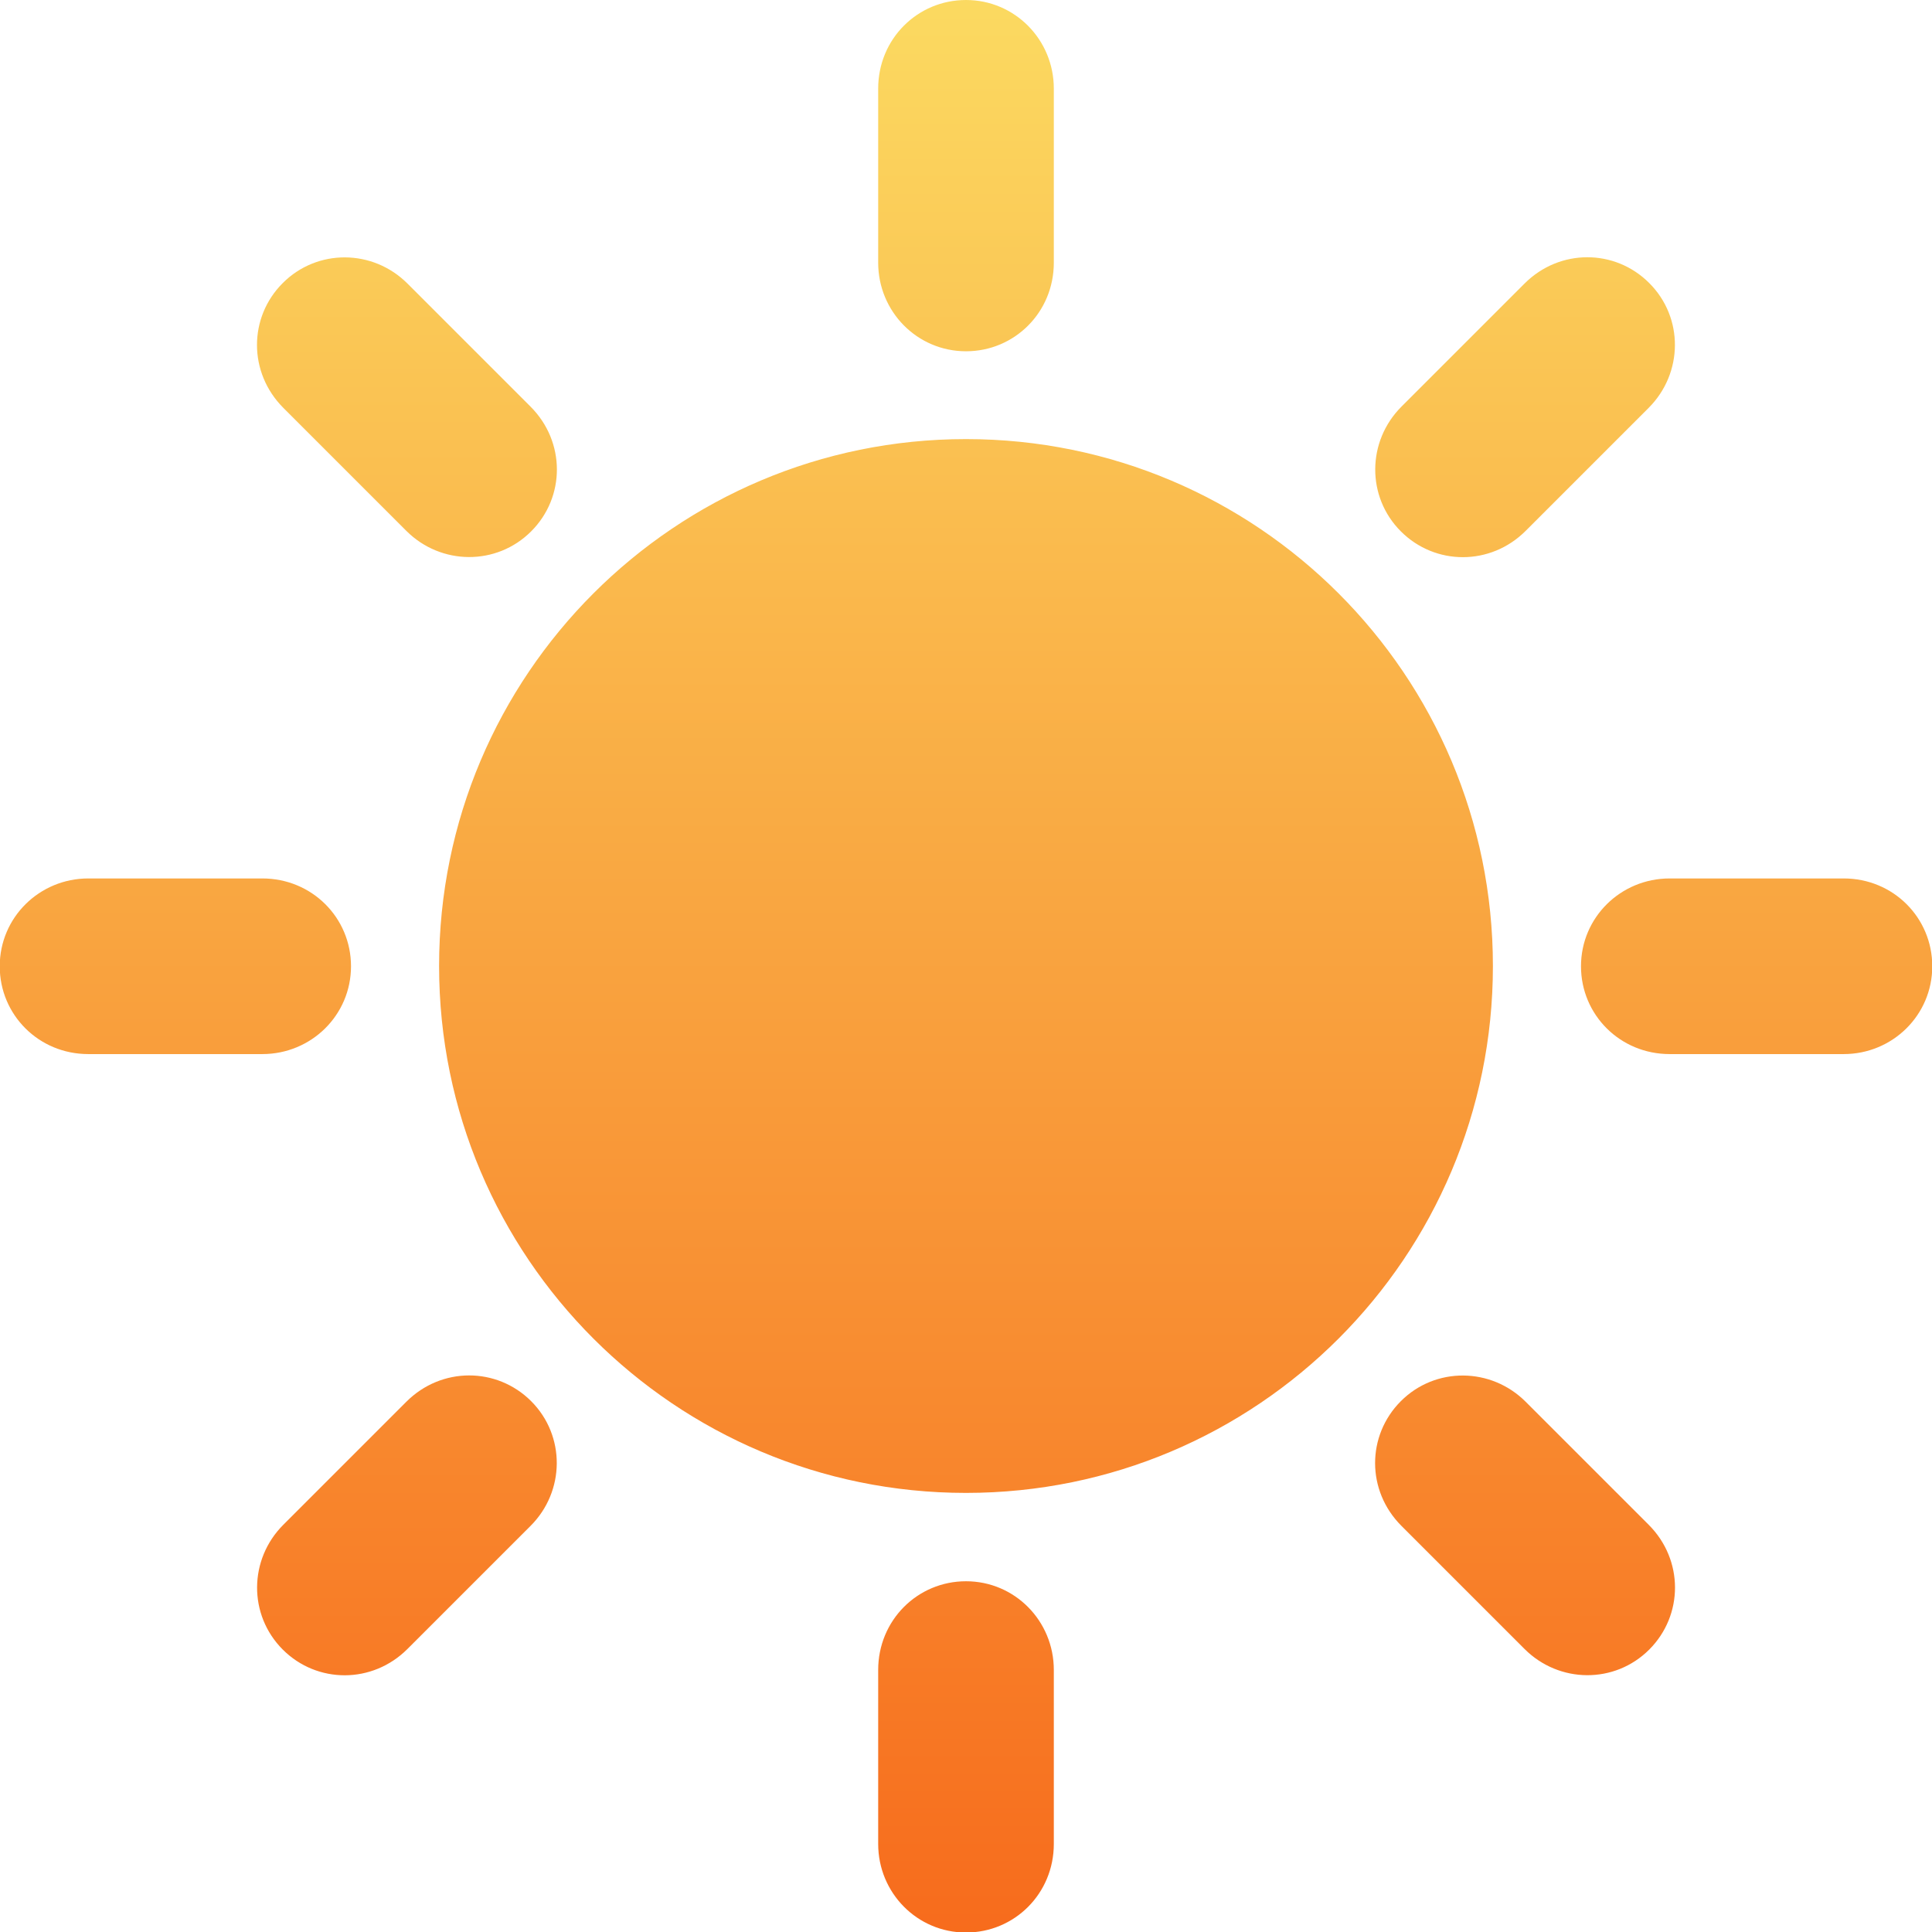 <?xml version="1.0" encoding="UTF-8" standalone="no"?>
<svg width="22px" height="22px" viewBox="0 0 22 22" version="1.1" xmlns="http://www.w3.org/2000/svg" xmlns:xlink="http://www.w3.org/1999/xlink">
    <!-- Generator: Sketch 42 (36781) - http://www.bohemiancoding.com/sketch -->
    <title>light</title>
    <desc>Created with Sketch.</desc>
    <defs>
        <linearGradient x1="50%" y1="0%" x2="50%" y2="100%" id="linearGradient-1">
            <stop stop-color="#FBDA61" offset="0%"></stop>
            <stop stop-color="#F76B1C" offset="100%"></stop>
        </linearGradient>
    </defs>
    <g id="Page-1" stroke="none" stroke-width="1" fill="none" fill-rule="evenodd">
        <g id="light" transform="translate(-1, 0)" fill-rule="nonzero" fill="url(#linearGradient-1)">
            <g id="Icons-new-Arranged-Names-Color">
                <g id="54-Sun">
                    <path d="M16.952,15.955 C17.345,15.562 17.979,15.568 18.373,15.962 L19.774,17.363 C20.174,17.763 20.171,18.393 19.78,18.784 C19.387,19.177 18.754,19.171 18.36,18.777 L16.959,17.376 C16.558,16.976 16.561,16.346 16.952,15.955 Z M16.952,6.051 C16.559,5.658 16.564,5.025 16.959,4.63 L18.36,3.229 C18.76,2.829 19.39,2.832 19.78,3.223 C20.174,3.616 20.168,4.249 19.774,4.644 L18.373,6.045 C17.973,6.445 17.343,6.442 16.952,6.051 Z M12,22.006 C11.444,22.006 11,21.554 11,20.997 L11,19.016 C11,18.45 11.448,18.006 12,18.006 C12.556,18.006 13,18.458 13,19.016 L13,20.997 C13,21.563 12.552,22.006 12,22.006 Z M12,4 C11.444,4 11,3.548 11,2.991 L11,1.009 C11,0.443 11.448,0 12,0 C12.556,0 13,0.452 13,1.009 L13,2.991 C13,3.557 12.552,4 12,4 Z M4.22,18.784 C3.826,18.39 3.832,17.757 4.226,17.363 L5.627,15.962 C6.027,15.562 6.657,15.565 7.048,15.955 C7.441,16.348 7.436,16.982 7.041,17.376 L5.64,18.777 C5.24,19.177 4.61,19.174 4.22,18.784 Z M19.003,11.003 C19.003,10.447 19.455,10.003 20.013,10.003 L21.994,10.003 C22.56,10.003 23.003,10.451 23.003,11.003 C23.003,11.559 22.551,12.003 21.994,12.003 L20.013,12.003 C19.447,12.003 19.003,11.555 19.003,11.003 Z M0.997,11.003 C0.997,10.447 1.449,10.003 2.006,10.003 L3.987,10.003 C4.553,10.003 4.997,10.451 4.997,11.003 C4.997,11.559 4.545,12.003 3.987,12.003 L2.006,12.003 C1.44,12.003 0.997,11.555 0.997,11.003 Z M12,17 C8.686,17 6,14.314 6,11 C6,7.686 8.686,5 12,5 C15.314,5 18,7.686 18,11 C18,14.314 15.314,17 12,17 Z M4.22,3.223 C4.613,2.83 5.246,2.835 5.64,3.229 L7.041,4.63 C7.442,5.031 7.439,5.661 7.048,6.051 C6.655,6.444 6.021,6.439 5.627,6.045 L4.226,4.644 C3.826,4.243 3.829,3.613 4.22,3.223 Z" id="Oval-13"></path>
                </g>
            </g>
        </g>
    </g>
</svg>